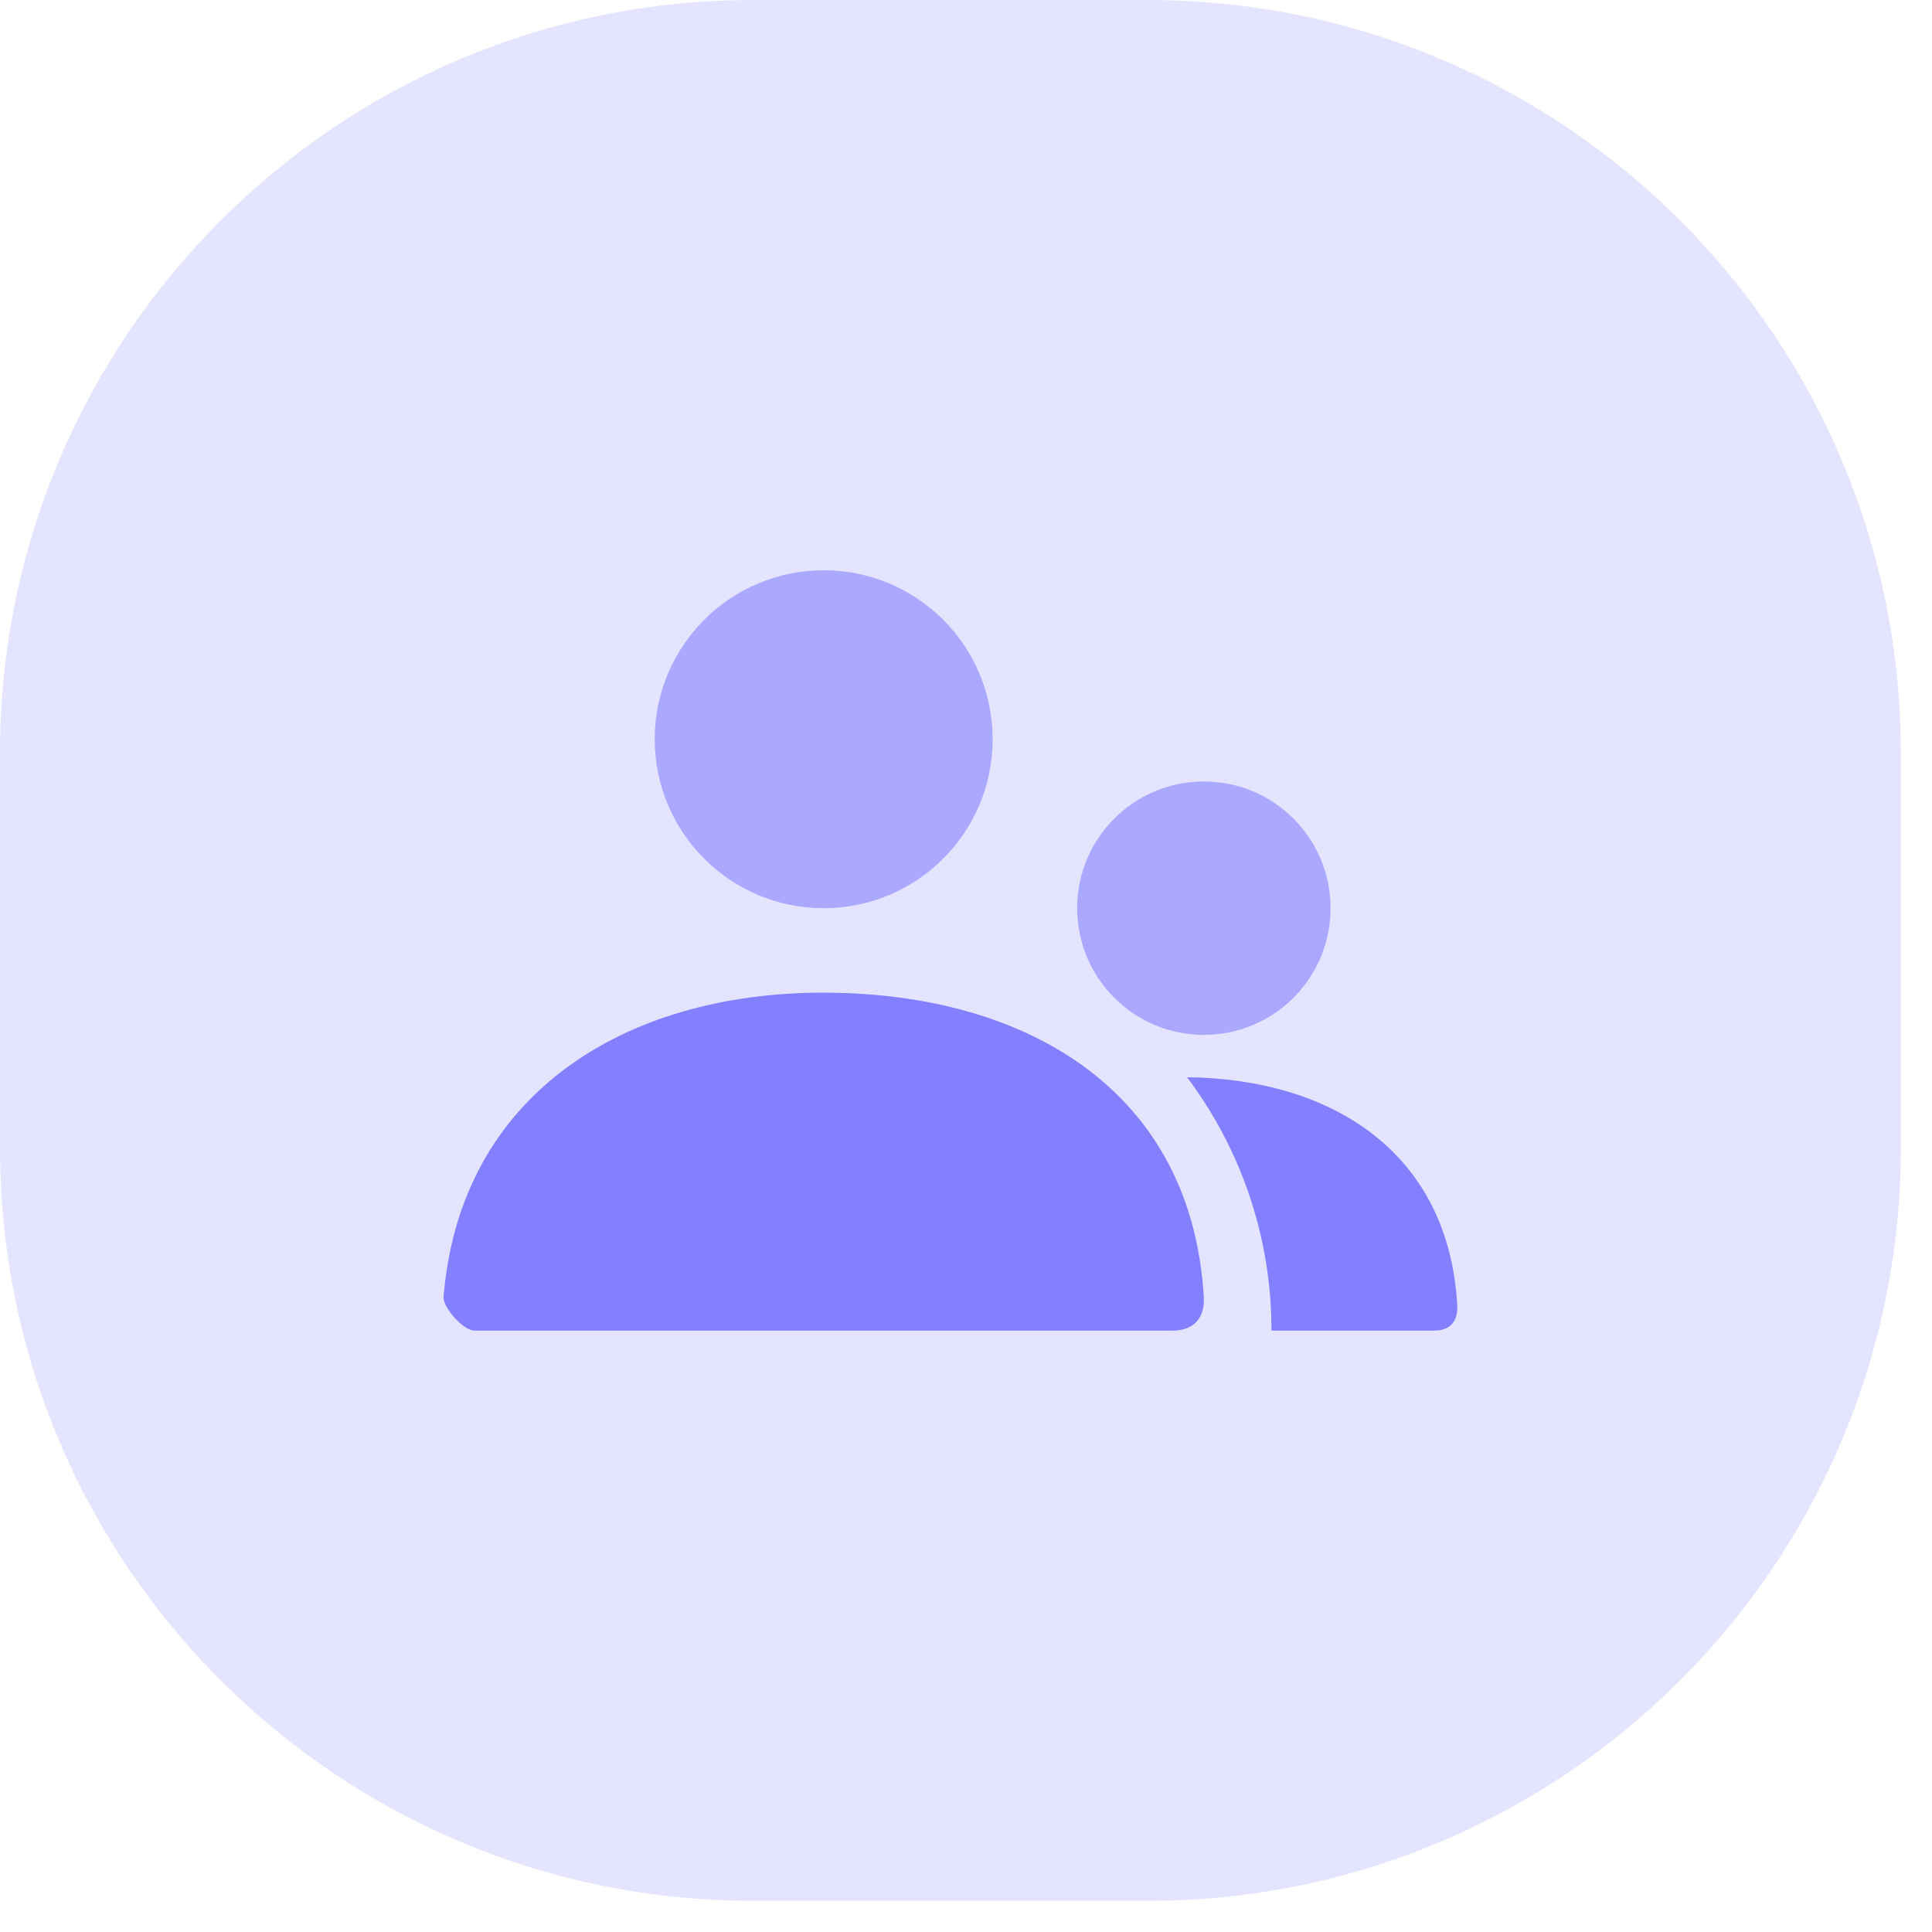 <svg width="59" height="59" viewBox="0 0 59 59" fill="none" xmlns="http://www.w3.org/2000/svg">
<path opacity="0.21" d="M35.049 0C47.751 0 58.049 10.297 58.049 23V35.049C58.049 47.751 47.751 58.049 35.049 58.049H23C10.297 58.049 0 47.751 0 35.049V23C3.72609e-06 10.297 10.297 1.85591e-06 23 0H35.049Z" fill="#8280FF"/>
<path opacity="0.588" d="M36.764 23.865C38.901 23.865 40.634 25.598 40.634 27.735C40.634 29.872 38.901 31.604 36.764 31.604C34.627 31.604 32.894 29.872 32.894 27.735C32.894 25.598 34.626 23.865 36.764 23.865ZM25.154 17.415C28.004 17.415 30.314 19.725 30.314 22.575C30.314 25.424 28.004 27.735 25.154 27.735C22.305 27.735 19.994 25.425 19.994 22.575C19.994 19.725 22.305 17.415 25.154 17.415Z" fill="#8280FF"/>
<path d="M25.133 30.314C31.309 30.314 36.384 33.273 36.762 39.603C36.777 39.855 36.762 40.635 35.793 40.635H14.483C14.16 40.635 13.519 39.937 13.546 39.602C14.046 33.445 19.043 30.315 25.133 30.314ZM36.251 32.897C40.645 32.945 44.233 35.165 44.503 39.86C44.514 40.05 44.503 40.634 43.804 40.634H38.829C38.829 37.731 37.869 35.052 36.251 32.897Z" fill="#8280FF"/>
</svg>
